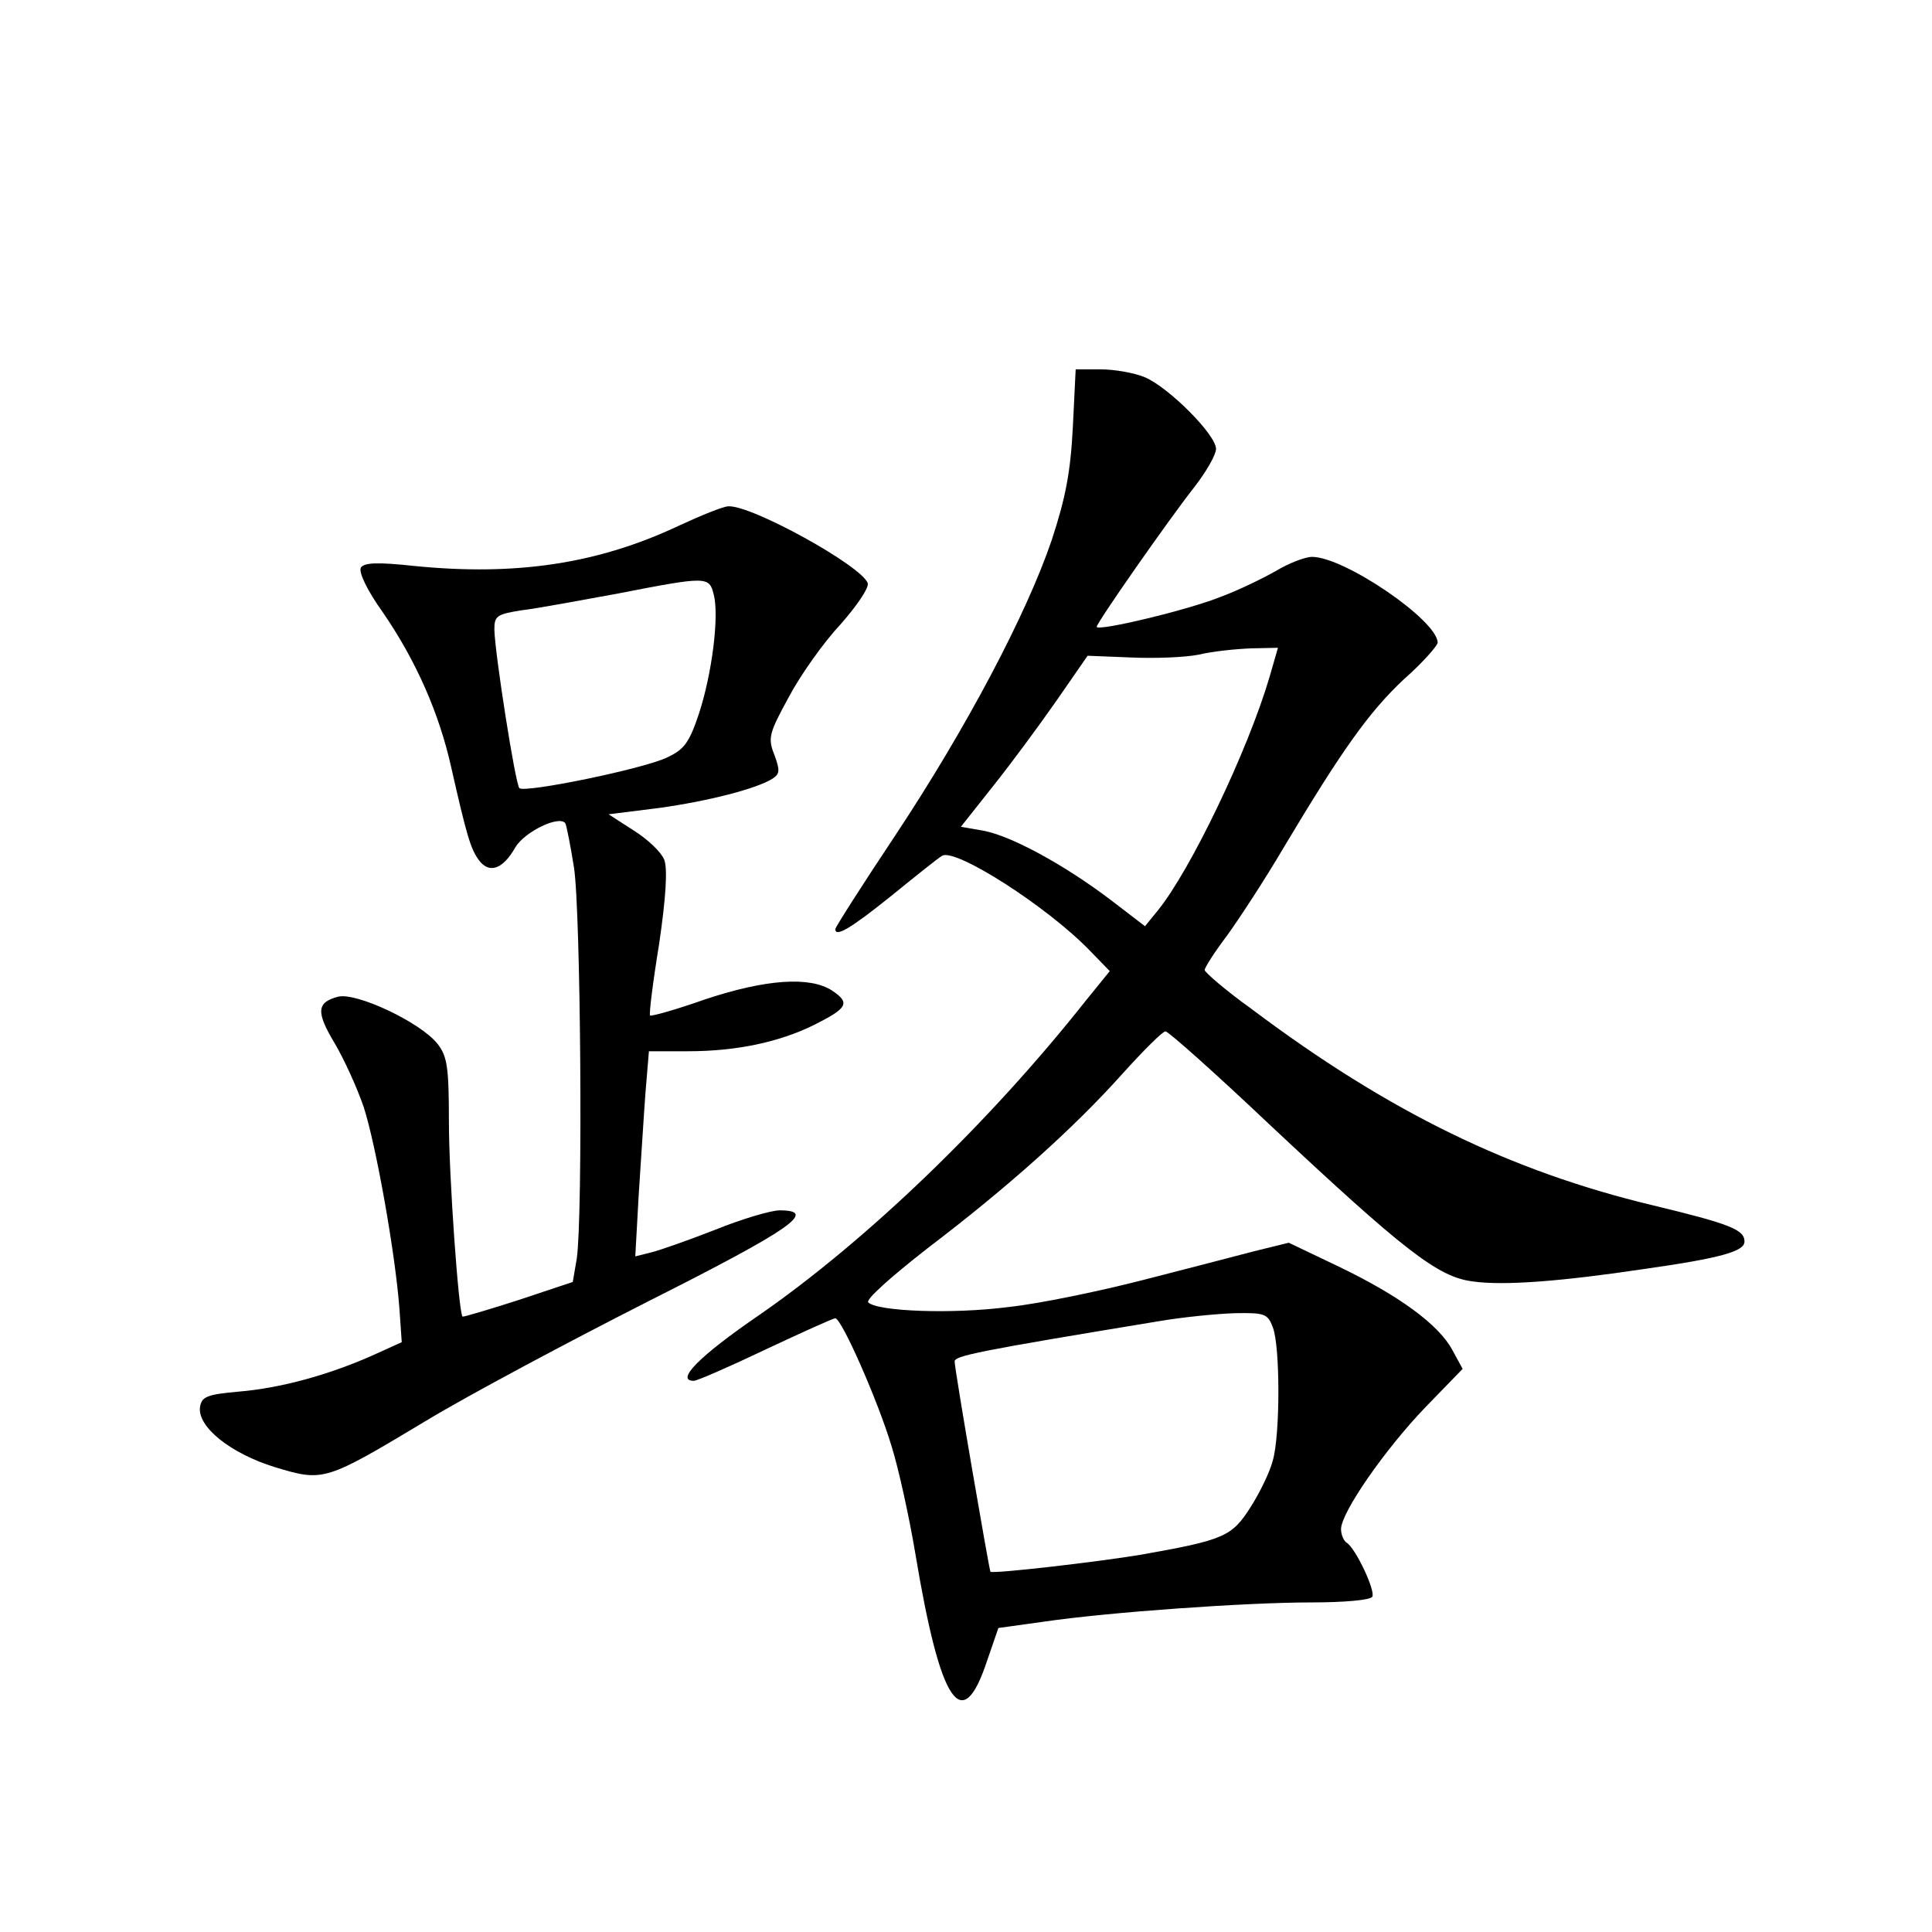 <?xml version="1.0" standalone="no"?>
<!DOCTYPE svg PUBLIC "-//W3C//DTD SVG 20010904//EN"
 "http://www.w3.org/TR/2001/REC-SVG-20010904/DTD/svg10.dtd">
<svg version="1.0" xmlns="http://www.w3.org/2000/svg"
 width="340pt" height="340pt" viewBox="0 0 340 340"
 preserveAspectRatio="xMidYMid meet">
<g transform="translate(0,340) scale(0.1,-0.1)"
fill="#000000" stroke="none">
<path d="M1888 2648 c-4 -79 -13 -125 -37 -198 -44 -130 -150 -331 -276 -521
-58 -87 -105 -161 -105 -164 0 -15 27 1 98 58 43 35 83 67 90 71 23 14 185
-89 261 -168 l34 -35 -43 -53 c-171 -216 -387 -423 -575 -553 -105 -72 -147
-115 -114 -115 6 0 63 25 126 55 64 30 119 55 123 55 11 0 75 -145 99 -225 12
-38 31 -124 42 -190 44 -264 82 -321 126 -188 l20 58 79 11 c116 17 357 34
472 34 56 0 104 4 107 10 6 10 -29 85 -45 95 -5 3 -10 14 -10 24 0 29 77 140
148 214 l66 68 -18 33 c-24 45 -94 96 -200 147 l-88 42 -61 -15 c-34 -9 -123
-32 -197 -51 -74 -19 -179 -41 -234 -47 -99 -13 -232 -8 -248 8 -5 5 40 45
104 95 142 108 257 211 343 307 37 41 71 75 76 75 5 0 87 -73 181 -162 239
-224 298 -270 359 -278 55 -8 157 0 304 22 134 19 175 31 175 48 0 21 -25 31
-162 64 -250 60 -464 164 -705 345 -46 33 -83 65 -83 69 0 4 17 31 39 60 21
29 67 99 101 157 101 169 149 237 211 295 33 29 59 59 59 64 0 39 -164 151
-221 151 -12 0 -41 -11 -64 -25 -23 -13 -66 -34 -96 -45 -56 -23 -219 -62
-219 -53 0 7 127 189 172 246 21 27 38 57 38 67 0 25 -83 108 -125 126 -19 8
-54 14 -78 14 l-44 0 -5 -102z m346 -440 c-38 -129 -139 -340 -197 -411 l-22
-27 -60 46 c-83 63 -176 113 -224 122 l-40 7 57 72 c32 40 82 108 112 151 l54
78 75 -3 c42 -2 96 0 121 5 25 6 66 10 92 11 l47 1 -15 -52z m6 -1144 c13 -33
13 -189 0 -234 -5 -20 -23 -57 -39 -82 -33 -52 -46 -58 -193 -84 -71 -12 -259
-34 -265 -30 -2 2 -63 356 -63 370 0 10 38 18 360 71 41 7 101 13 133 14 53 1
58 -1 67 -25z"/>
<path d="M1195 2475 c-142 -67 -286 -89 -466 -71 -65 7 -88 6 -94 -3 -4 -8 11
-40 39 -79 59 -86 99 -178 120 -272 27 -119 34 -144 49 -164 18 -24 42 -16 64
23 17 28 78 57 88 42 2 -4 9 -39 15 -77 12 -73 16 -615 5 -689 l-7 -41 -96
-32 c-53 -17 -97 -30 -98 -29 -7 7 -24 248 -24 343 0 97 -3 115 -20 137 -30
38 -143 91 -175 83 -38 -10 -39 -27 -6 -82 16 -27 39 -77 51 -112 22 -68 56
-260 63 -356 l4 -58 -53 -24 c-77 -34 -161 -57 -234 -63 -56 -5 -65 -9 -68
-27 -5 -35 54 -82 132 -106 86 -26 88 -25 268 83 73 44 249 138 391 210 250
126 297 159 229 159 -15 0 -66 -15 -113 -34 -46 -18 -97 -36 -113 -40 l-28 -7
6 108 c4 59 9 141 12 181 l6 72 69 0 c85 0 160 16 221 46 60 30 65 39 32 61
-39 25 -116 20 -224 -16 -51 -18 -94 -30 -96 -28 -2 2 5 59 16 126 12 82 15
132 9 148 -5 13 -29 36 -53 51 l-45 29 88 11 c87 12 173 34 201 52 12 8 13 14
3 41 -12 30 -10 38 25 102 20 38 61 96 91 128 29 33 51 65 48 73 -12 31 -204
137 -245 135 -9 0 -48 -16 -87 -34z m61 -121 c10 -38 -3 -140 -26 -210 -17
-51 -26 -63 -56 -77 -41 -20 -251 -63 -260 -54 -7 7 -43 236 -44 279 0 24 4
27 48 34 26 3 101 17 167 29 159 31 163 31 171 -1z"/>
</g>
</svg>
